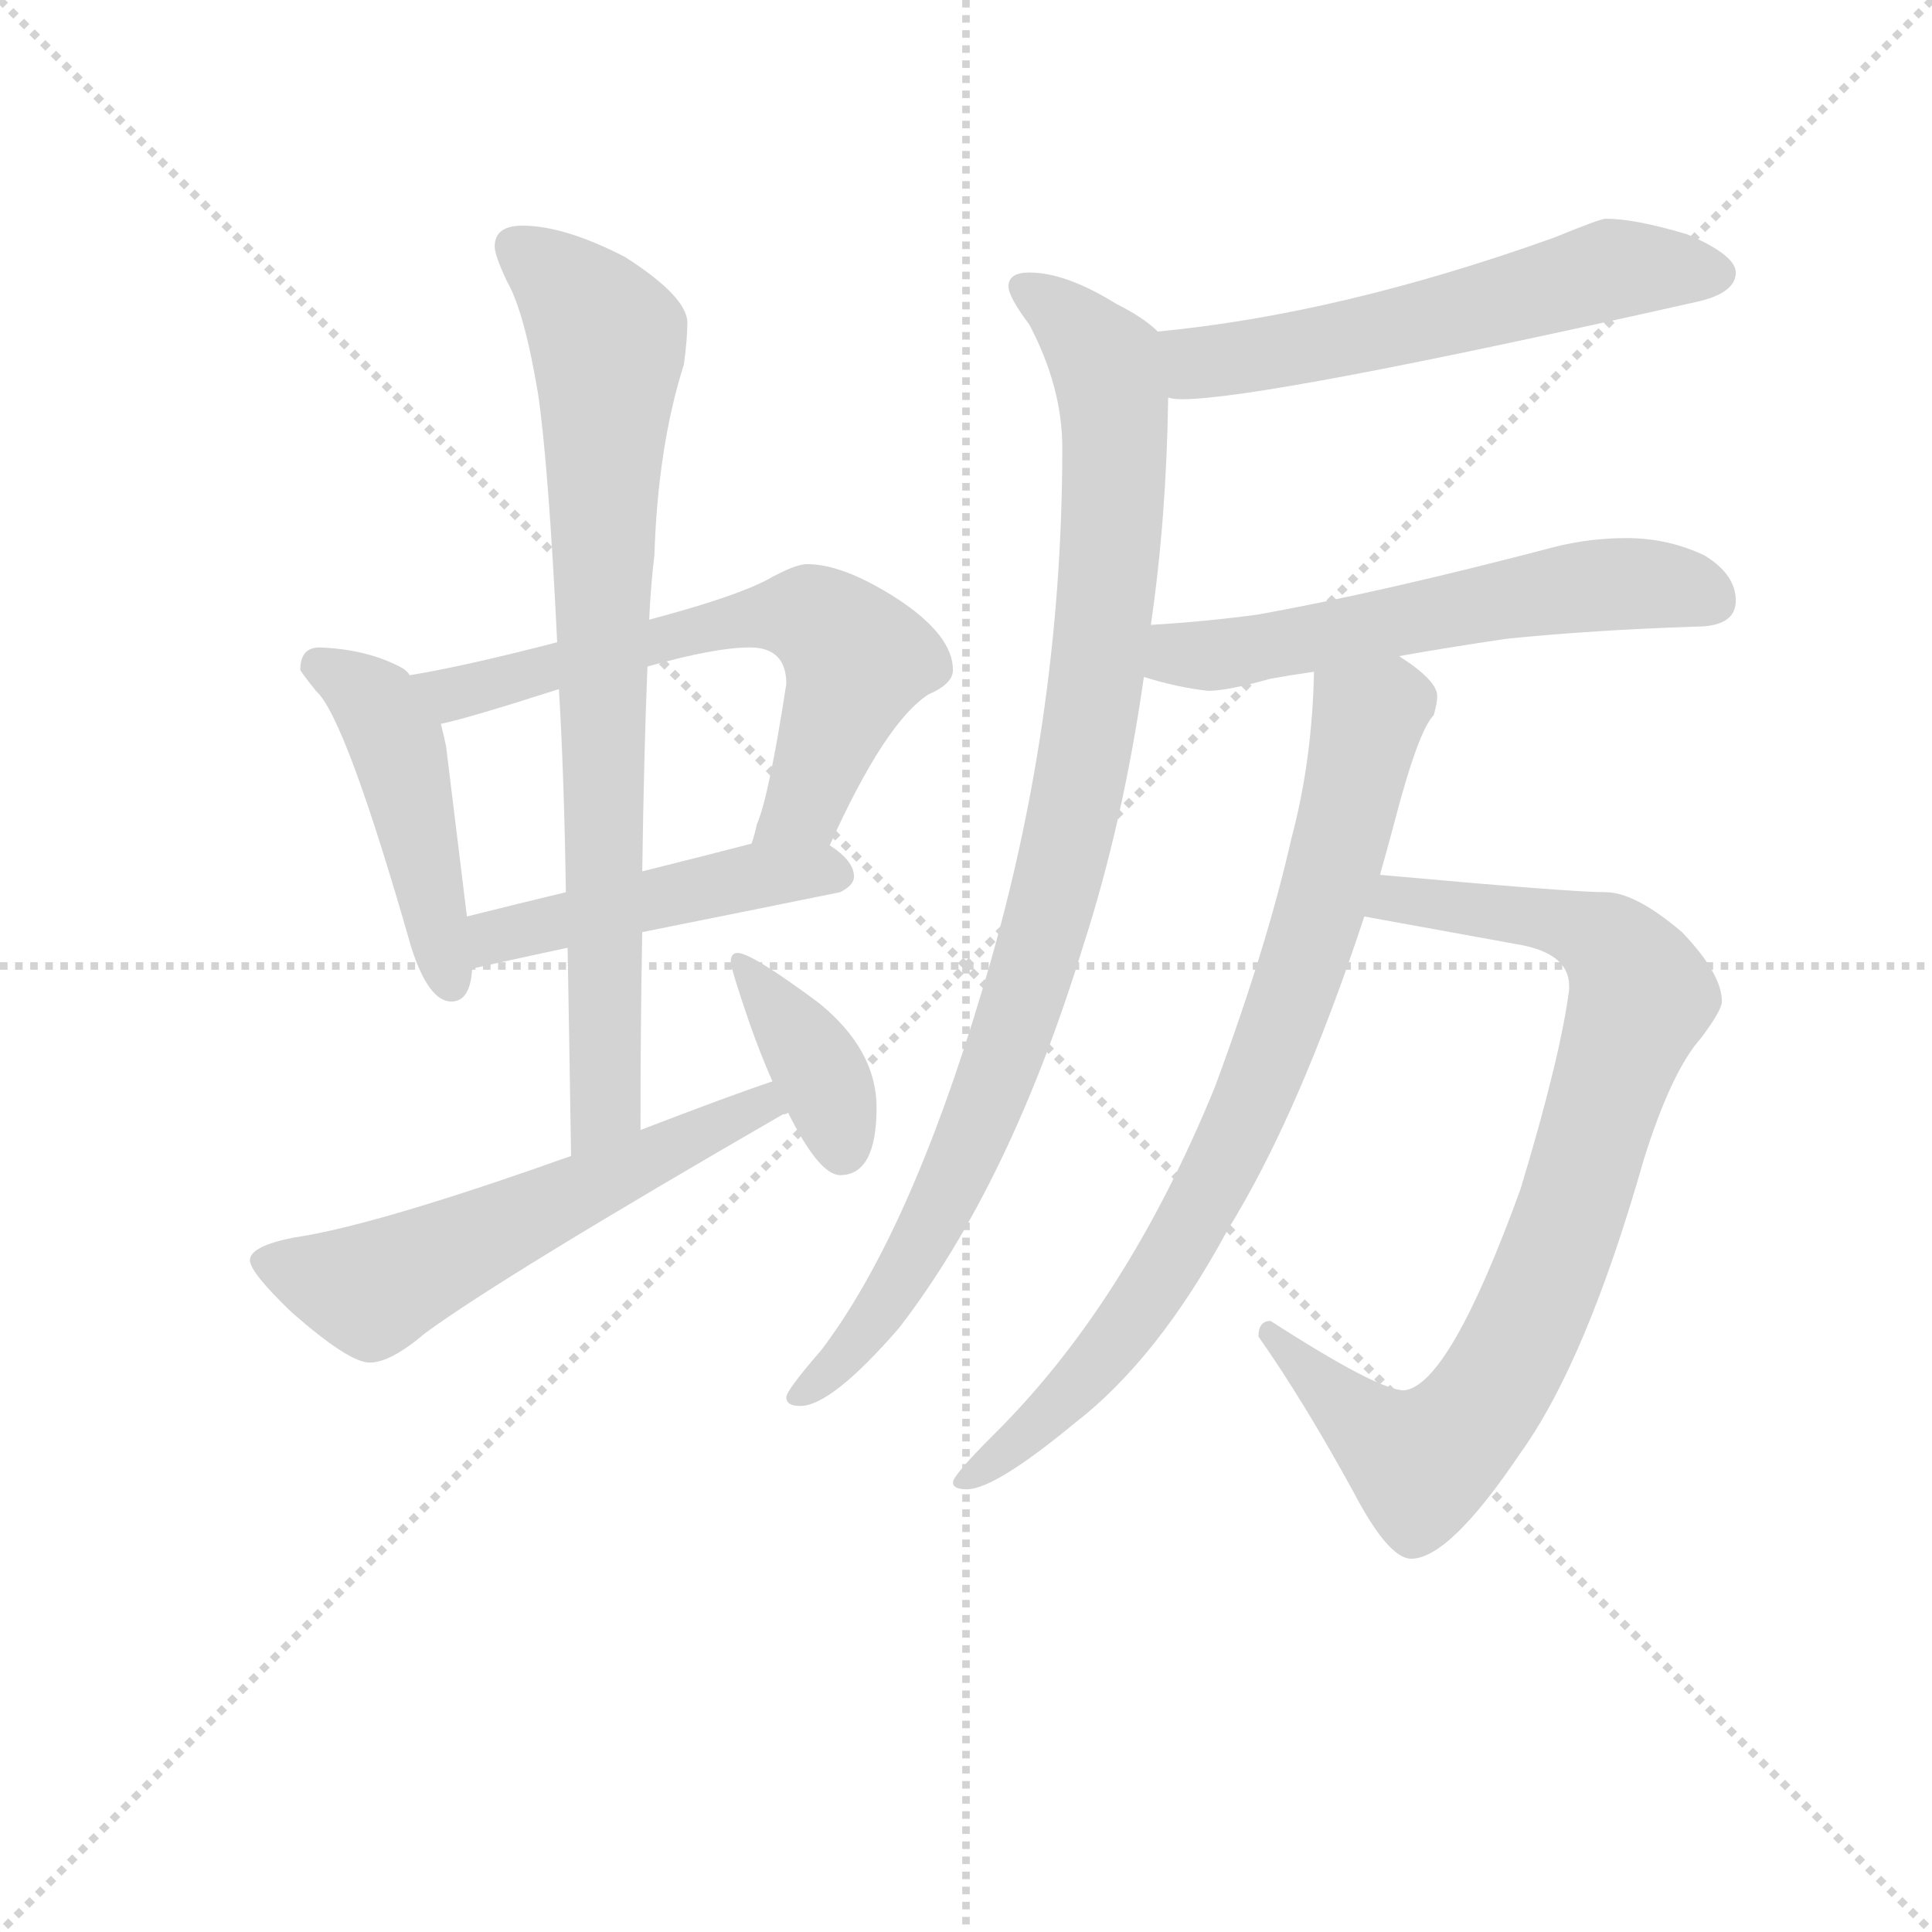 <svg version="1.1" viewBox="0 0 1024 1024" xmlns="http://www.w3.org/2000/svg">
  <g stroke="lightgray" stroke-dasharray="1,1" stroke-width="1" transform="scale(4, 4)">
    <line x1="0" y1="0" x2="256" y2="256"></line>
    <line x1="256" y1="0" x2="0" y2="256"></line>
    <line x1="128" y1="0" x2="128" y2="256"></line>
    <line x1="0" y1="128" x2="256" y2="128"></line>
  </g>
<g transform="scale(0.92, -0.92) translate(60, -900)">
   <style type="text/css">
    @keyframes keyframes0 {
      from {
       stroke: blue;
       stroke-dashoffset: 463;
       stroke-width: 128;
       }
       60% {
       animation-timing-function: step-end;
       stroke: blue;
       stroke-dashoffset: 0;
       stroke-width: 128;
       }
       to {
       stroke: black;
       stroke-width: 1024;
       }
       }
       #make-me-a-hanzi-animation-0 {
         animation: keyframes0 0.627s both;
         animation-delay: 0s;
         animation-timing-function: linear;
       }
    @keyframes keyframes1 {
      from {
       stroke: blue;
       stroke-dashoffset: 642;
       stroke-width: 128;
       }
       68% {
       animation-timing-function: step-end;
       stroke: blue;
       stroke-dashoffset: 0;
       stroke-width: 128;
       }
       to {
       stroke: black;
       stroke-width: 1024;
       }
       }
       #make-me-a-hanzi-animation-1 {
         animation: keyframes1 0.772s both;
         animation-delay: 0.627s;
         animation-timing-function: linear;
       }
    @keyframes keyframes2 {
      from {
       stroke: blue;
       stroke-dashoffset: 469;
       stroke-width: 128;
       }
       60% {
       animation-timing-function: step-end;
       stroke: blue;
       stroke-dashoffset: 0;
       stroke-width: 128;
       }
       to {
       stroke: black;
       stroke-width: 1024;
       }
       }
       #make-me-a-hanzi-animation-2 {
         animation: keyframes2 0.632s both;
         animation-delay: 1.399s;
         animation-timing-function: linear;
       }
    @keyframes keyframes3 {
      from {
       stroke: blue;
       stroke-dashoffset: 798;
       stroke-width: 128;
       }
       72% {
       animation-timing-function: step-end;
       stroke: blue;
       stroke-dashoffset: 0;
       stroke-width: 128;
       }
       to {
       stroke: black;
       stroke-width: 1024;
       }
       }
       #make-me-a-hanzi-animation-3 {
         animation: keyframes3 0.899s both;
         animation-delay: 2.031s;
         animation-timing-function: linear;
       }
    @keyframes keyframes4 {
      from {
       stroke: blue;
       stroke-dashoffset: 580;
       stroke-width: 128;
       }
       65% {
       animation-timing-function: step-end;
       stroke: blue;
       stroke-dashoffset: 0;
       stroke-width: 128;
       }
       to {
       stroke: black;
       stroke-width: 1024;
       }
       }
       #make-me-a-hanzi-animation-4 {
         animation: keyframes4 0.722s both;
         animation-delay: 2.93s;
         animation-timing-function: linear;
       }
    @keyframes keyframes5 {
      from {
       stroke: blue;
       stroke-dashoffset: 381;
       stroke-width: 128;
       }
       55% {
       animation-timing-function: step-end;
       stroke: blue;
       stroke-dashoffset: 0;
       stroke-width: 128;
       }
       to {
       stroke: black;
       stroke-width: 1024;
       }
       }
       #make-me-a-hanzi-animation-5 {
         animation: keyframes5 0.56s both;
         animation-delay: 3.652s;
         animation-timing-function: linear;
       }
    @keyframes keyframes6 {
      from {
       stroke: blue;
       stroke-dashoffset: 580;
       stroke-width: 128;
       }
       65% {
       animation-timing-function: step-end;
       stroke: blue;
       stroke-dashoffset: 0;
       stroke-width: 128;
       }
       to {
       stroke: black;
       stroke-width: 1024;
       }
       }
       #make-me-a-hanzi-animation-6 {
         animation: keyframes6 0.722s both;
         animation-delay: 4.212s;
         animation-timing-function: linear;
       }
    @keyframes keyframes7 {
      from {
       stroke: blue;
       stroke-dashoffset: 959;
       stroke-width: 128;
       }
       76% {
       animation-timing-function: step-end;
       stroke: blue;
       stroke-dashoffset: 0;
       stroke-width: 128;
       }
       to {
       stroke: black;
       stroke-width: 1024;
       }
       }
       #make-me-a-hanzi-animation-7 {
         animation: keyframes7 1.03s both;
         animation-delay: 4.934s;
         animation-timing-function: linear;
       }
    @keyframes keyframes8 {
      from {
       stroke: blue;
       stroke-dashoffset: 577;
       stroke-width: 128;
       }
       65% {
       animation-timing-function: step-end;
       stroke: blue;
       stroke-dashoffset: 0;
       stroke-width: 128;
       }
       to {
       stroke: black;
       stroke-width: 1024;
       }
       }
       #make-me-a-hanzi-animation-8 {
         animation: keyframes8 0.72s both;
         animation-delay: 5.965s;
         animation-timing-function: linear;
       }
    @keyframes keyframes9 {
      from {
       stroke: blue;
       stroke-dashoffset: 844;
       stroke-width: 128;
       }
       73% {
       animation-timing-function: step-end;
       stroke: blue;
       stroke-dashoffset: 0;
       stroke-width: 128;
       }
       to {
       stroke: black;
       stroke-width: 1024;
       }
       }
       #make-me-a-hanzi-animation-9 {
         animation: keyframes9 0.937s both;
         animation-delay: 6.684s;
         animation-timing-function: linear;
       }
    @keyframes keyframes10 {
      from {
       stroke: blue;
       stroke-dashoffset: 797;
       stroke-width: 128;
       }
       72% {
       animation-timing-function: step-end;
       stroke: blue;
       stroke-dashoffset: 0;
       stroke-width: 128;
       }
       to {
       stroke: black;
       stroke-width: 1024;
       }
       }
       #make-me-a-hanzi-animation-10 {
         animation: keyframes10 0.899s both;
         animation-delay: 7.621s;
         animation-timing-function: linear;
       }
</style>
<path d="M 124.0 527.0 Q 113.0 527.0 113.0 514.0 Q 114.0 512.0 122.0 502.0 Q 139.0 487.0 177.0 354.0 Q 187.0 323.0 200.0 323.0 Q 211.0 323.0 212.0 342.0 L 209.0 372.0 L 197.0 470.0 Q 196.0 475.0 194.0 483.0 L 176.0 511.0 Q 175.0 513.0 172.0 515.0 Q 152.0 526.0 124.0 527.0 Z" fill="lightgray"></path> 
<path d="M 418.0 413.0 Q 450.0 484.0 475.0 500.0 Q 489.0 506.0 489.0 514.0 Q 489.0 534.0 457.0 555.0 Q 426.0 575.0 405.0 575.0 Q 398.0 575.0 382.0 566.0 Q 363.0 556.0 314.0 543.0 L 261.0 530.0 Q 207.0 516.0 176.0 511.0 C 146.0 506.0 165.0 476.0 194.0 483.0 Q 209.0 486.0 262.0 503.0 L 313.0 516.0 Q 352.0 527.0 372.0 527.0 Q 393.0 527.0 393.0 506.0 Q 383.0 441.0 376.0 425.0 Q 375.0 420.0 373.0 414.0 C 365.0 385.0 405.0 386.0 418.0 413.0 Z" fill="lightgray"></path> 
<path d="M 212.0 342.0 Q 239.0 348.0 267.0 354.0 L 310.0 363.0 Q 365.0 374.0 424.0 386.0 Q 432.0 390.0 432.0 395.0 Q 432.0 404.0 418.0 413.0 C 405.0 422.0 402.0 422.0 373.0 414.0 Q 354.0 409.0 310.0 398.0 L 266.0 386.0 Q 241.0 380.0 209.0 372.0 C 180.0 365.0 183.0 336.0 212.0 342.0 Z" fill="lightgray"></path> 
<path d="M 267.0 354.0 Q 268.0 299.0 269.0 234.0 C 269.0 204.0 309.0 219.0 309.0 249.0 Q 309.0 311.0 310.0 363.0 L 310.0 398.0 Q 311.0 467.0 313.0 516.0 L 314.0 543.0 Q 315.0 564.0 317.0 580.0 Q 319.0 643.0 334.0 690.0 Q 336.0 705.0 336.0 714.0 Q 336.0 729.0 300.0 752.0 Q 265.0 770.0 241.0 770.0 Q 225.0 770.0 225.0 758.0 Q 225.0 753.0 232.0 738.0 Q 242.0 721.0 250.0 673.0 Q 256.0 632.0 261.0 530.0 L 262.0 503.0 Q 265.0 453.0 266.0 386.0 L 267.0 354.0 Z" fill="lightgray"></path> 
<path d="M 269.0 234.0 Q 260.0 231.0 249.0 227.0 Q 151.0 193.0 109.0 187.0 Q 84.0 182.0 84.0 174.0 Q 84.0 167.0 108.0 144.0 Q 141.0 115.0 153.0 115.0 Q 165.0 115.0 185.0 132.0 Q 230.0 165.0 391.0 258.0 Q 393.0 258.0 394.0 259.0 C 421.0 272.0 413.0 287.0 385.0 277.0 Q 361.0 269.0 309.0 249.0 L 269.0 234.0 Z" fill="lightgray"></path> 
<path d="M 394.0 259.0 Q 412.0 223.0 424.0 223.0 Q 445.0 223.0 445.0 262.0 Q 445.0 295.0 412.0 322.0 Q 373.0 351.0 365.0 351.0 Q 361.0 351.0 361.0 346.0 Q 361.0 342.0 372.0 310.0 Q 378.0 293.0 385.0 277.0 L 394.0 259.0 Z" fill="lightgray"></path> 
<path d="M 865.0 774.0 Q 862.0 774.0 835.0 763.0 Q 712.0 719.0 607.0 709.0 C 577.0 706.0 583.0 674.0 613.0 671.0 Q 616.0 670.0 621.0 670.0 Q 668.0 670.0 917.0 726.0 Q 940.0 731.0 940.0 743.0 Q 940.0 753.0 912.0 765.0 Q 882.0 774.0 865.0 774.0 Z" fill="lightgray"></path> 
<path d="M 607.0 709.0 Q 599.0 717.0 583.0 725.0 Q 554.0 743.0 533.0 743.0 Q 521.0 743.0 521.0 735.0 Q 521.0 729.0 533.0 713.0 Q 552.0 677.0 552.0 642.0 Q 552.0 482.0 506.0 330.0 Q 464.0 189.0 413.0 122.0 Q 393.0 99.0 393.0 95.0 Q 393.0 90.0 401.0 90.0 Q 419.0 90.0 458.0 135.0 Q 522.0 218.0 564.0 355.0 Q 587.0 426.0 599.0 510.0 L 603.0 540.0 Q 612.0 601.0 613.0 671.0 C 614.0 701.0 614.0 704.0 607.0 709.0 Z" fill="lightgray"></path> 
<path d="M 599.0 510.0 Q 618.0 504.0 636.0 502.0 Q 647.0 502.0 672.0 509.0 Q 683.0 511.0 697.0 513.0 L 746.0 522.0 Q 774.0 527.0 808.0 532.0 Q 857.0 537.0 917.0 539.0 Q 940.0 539.0 940.0 554.0 Q 940.0 569.0 922.0 580.0 Q 901.0 590.0 877.0 590.0 Q 856.0 590.0 836.0 585.0 Q 737.0 559.0 665.0 546.0 Q 636.0 542.0 603.0 540.0 C 573.0 538.0 570.0 518.0 599.0 510.0 Z" fill="lightgray"></path> 
<path d="M 726.0 372.0 L 814.0 356.0 Q 844.0 351.0 844.0 332.0 L 844.0 330.0 Q 839.0 291.0 816.0 215.0 Q 775.0 102.0 749.0 99.0 Q 734.0 99.0 672.0 139.0 Q 665.0 139.0 665.0 130.0 Q 691.0 93.0 720.0 40.0 Q 740.0 2.0 753.0 2.0 Q 775.0 2.0 816.0 63.0 Q 854.0 116.0 887.0 232.0 Q 903.0 283.0 920.0 302.0 Q 932.0 318.0 932.0 323.0 Q 932.0 339.0 909.0 363.0 Q 882.0 386.0 865.0 386.0 Q 845.0 386.0 735.0 396.0 C 705.0 399.0 696.0 377.0 726.0 372.0 Z" fill="lightgray"></path> 
<path d="M 697.0 513.0 Q 696.0 462.0 684.0 417.0 Q 670.0 355.0 640.0 274.0 Q 589.0 149.0 512.0 73.0 Q 489.0 50.0 489.0 46.0 Q 489.0 42.0 497.0 42.0 Q 513.0 42.0 559.0 80.0 Q 607.0 117.0 647.0 191.0 Q 688.0 257.0 726.0 372.0 L 735.0 396.0 Q 739.0 410.0 743.0 425.0 Q 757.0 479.0 766.0 488.0 Q 768.0 495.0 768.0 499.0 Q 768.0 508.0 746.0 522.0 C 722.0 540.0 698.0 543.0 697.0 513.0 Z" fill="lightgray"></path> 
      <clipPath id="make-me-a-hanzi-clip-0">
      <path d="M 124.0 527.0 Q 113.0 527.0 113.0 514.0 Q 114.0 512.0 122.0 502.0 Q 139.0 487.0 177.0 354.0 Q 187.0 323.0 200.0 323.0 Q 211.0 323.0 212.0 342.0 L 209.0 372.0 L 197.0 470.0 Q 196.0 475.0 194.0 483.0 L 176.0 511.0 Q 175.0 513.0 172.0 515.0 Q 152.0 526.0 124.0 527.0 Z" fill="lightgray"></path>
      </clipPath>
      <path clip-path="url(#make-me-a-hanzi-clip-0)" d="M 123.0 516.0 L 158.0 493.0 L 169.0 470.0 L 200.0 334.0 " fill="none" id="make-me-a-hanzi-animation-0" stroke-dasharray="335 670" stroke-linecap="round"></path>

      <clipPath id="make-me-a-hanzi-clip-1">
      <path d="M 418.0 413.0 Q 450.0 484.0 475.0 500.0 Q 489.0 506.0 489.0 514.0 Q 489.0 534.0 457.0 555.0 Q 426.0 575.0 405.0 575.0 Q 398.0 575.0 382.0 566.0 Q 363.0 556.0 314.0 543.0 L 261.0 530.0 Q 207.0 516.0 176.0 511.0 C 146.0 506.0 165.0 476.0 194.0 483.0 Q 209.0 486.0 262.0 503.0 L 313.0 516.0 Q 352.0 527.0 372.0 527.0 Q 393.0 527.0 393.0 506.0 Q 383.0 441.0 376.0 425.0 Q 375.0 420.0 373.0 414.0 C 365.0 385.0 405.0 386.0 418.0 413.0 Z" fill="lightgray"></path>
      </clipPath>
      <path clip-path="url(#make-me-a-hanzi-clip-1)" d="M 182.0 508.0 L 203.0 500.0 L 344.0 539.0 L 407.0 545.0 L 433.0 519.0 L 404.0 437.0 L 381.0 418.0 " fill="none" id="make-me-a-hanzi-animation-1" stroke-dasharray="514 1028" stroke-linecap="round"></path>

      <clipPath id="make-me-a-hanzi-clip-2">
      <path d="M 212.0 342.0 Q 239.0 348.0 267.0 354.0 L 310.0 363.0 Q 365.0 374.0 424.0 386.0 Q 432.0 390.0 432.0 395.0 Q 432.0 404.0 418.0 413.0 C 405.0 422.0 402.0 422.0 373.0 414.0 Q 354.0 409.0 310.0 398.0 L 266.0 386.0 Q 241.0 380.0 209.0 372.0 C 180.0 365.0 183.0 336.0 212.0 342.0 Z" fill="lightgray"></path>
      </clipPath>
      <path clip-path="url(#make-me-a-hanzi-clip-2)" d="M 217.0 350.0 L 235.0 364.0 L 307.0 381.0 L 395.0 398.0 L 422.0 396.0 " fill="none" id="make-me-a-hanzi-animation-2" stroke-dasharray="341 682" stroke-linecap="round"></path>

      <clipPath id="make-me-a-hanzi-clip-3">
      <path d="M 267.0 354.0 Q 268.0 299.0 269.0 234.0 C 269.0 204.0 309.0 219.0 309.0 249.0 Q 309.0 311.0 310.0 363.0 L 310.0 398.0 Q 311.0 467.0 313.0 516.0 L 314.0 543.0 Q 315.0 564.0 317.0 580.0 Q 319.0 643.0 334.0 690.0 Q 336.0 705.0 336.0 714.0 Q 336.0 729.0 300.0 752.0 Q 265.0 770.0 241.0 770.0 Q 225.0 770.0 225.0 758.0 Q 225.0 753.0 232.0 738.0 Q 242.0 721.0 250.0 673.0 Q 256.0 632.0 261.0 530.0 L 262.0 503.0 Q 265.0 453.0 266.0 386.0 L 267.0 354.0 Z" fill="lightgray"></path>
      </clipPath>
      <path clip-path="url(#make-me-a-hanzi-clip-3)" d="M 238.0 758.0 L 266.0 735.0 L 290.0 702.0 L 289.0 263.0 L 274.0 242.0 " fill="none" id="make-me-a-hanzi-animation-3" stroke-dasharray="670 1340" stroke-linecap="round"></path>

      <clipPath id="make-me-a-hanzi-clip-4">
      <path d="M 269.0 234.0 Q 260.0 231.0 249.0 227.0 Q 151.0 193.0 109.0 187.0 Q 84.0 182.0 84.0 174.0 Q 84.0 167.0 108.0 144.0 Q 141.0 115.0 153.0 115.0 Q 165.0 115.0 185.0 132.0 Q 230.0 165.0 391.0 258.0 Q 393.0 258.0 394.0 259.0 C 421.0 272.0 413.0 287.0 385.0 277.0 Q 361.0 269.0 309.0 249.0 L 269.0 234.0 Z" fill="lightgray"></path>
      </clipPath>
      <path clip-path="url(#make-me-a-hanzi-clip-4)" d="M 92.0 173.0 L 156.0 158.0 L 364.0 257.0 L 391.0 263.0 " fill="none" id="make-me-a-hanzi-animation-4" stroke-dasharray="452 904" stroke-linecap="round"></path>

      <clipPath id="make-me-a-hanzi-clip-5">
      <path d="M 394.0 259.0 Q 412.0 223.0 424.0 223.0 Q 445.0 223.0 445.0 262.0 Q 445.0 295.0 412.0 322.0 Q 373.0 351.0 365.0 351.0 Q 361.0 351.0 361.0 346.0 Q 361.0 342.0 372.0 310.0 Q 378.0 293.0 385.0 277.0 L 394.0 259.0 Z" fill="lightgray"></path>
      </clipPath>
      <path clip-path="url(#make-me-a-hanzi-clip-5)" d="M 367.0 346.0 L 409.0 289.0 L 425.0 237.0 " fill="none" id="make-me-a-hanzi-animation-5" stroke-dasharray="253 506" stroke-linecap="round"></path>

      <clipPath id="make-me-a-hanzi-clip-6">
      <path d="M 865.0 774.0 Q 862.0 774.0 835.0 763.0 Q 712.0 719.0 607.0 709.0 C 577.0 706.0 583.0 674.0 613.0 671.0 Q 616.0 670.0 621.0 670.0 Q 668.0 670.0 917.0 726.0 Q 940.0 731.0 940.0 743.0 Q 940.0 753.0 912.0 765.0 Q 882.0 774.0 865.0 774.0 Z" fill="lightgray"></path>
      </clipPath>
      <path clip-path="url(#make-me-a-hanzi-clip-6)" d="M 615.0 704.0 L 628.0 693.0 L 652.0 693.0 L 766.0 716.0 L 869.0 745.0 L 929.0 742.0 " fill="none" id="make-me-a-hanzi-animation-6" stroke-dasharray="452 904" stroke-linecap="round"></path>

      <clipPath id="make-me-a-hanzi-clip-7">
      <path d="M 607.0 709.0 Q 599.0 717.0 583.0 725.0 Q 554.0 743.0 533.0 743.0 Q 521.0 743.0 521.0 735.0 Q 521.0 729.0 533.0 713.0 Q 552.0 677.0 552.0 642.0 Q 552.0 482.0 506.0 330.0 Q 464.0 189.0 413.0 122.0 Q 393.0 99.0 393.0 95.0 Q 393.0 90.0 401.0 90.0 Q 419.0 90.0 458.0 135.0 Q 522.0 218.0 564.0 355.0 Q 587.0 426.0 599.0 510.0 L 603.0 540.0 Q 612.0 601.0 613.0 671.0 C 614.0 701.0 614.0 704.0 607.0 709.0 Z" fill="lightgray"></path>
      </clipPath>
      <path clip-path="url(#make-me-a-hanzi-clip-7)" d="M 531.0 734.0 L 575.0 695.0 L 582.0 664.0 L 578.0 564.0 L 560.0 440.0 L 529.0 321.0 L 483.0 207.0 L 442.0 135.0 L 399.0 95.0 " fill="none" id="make-me-a-hanzi-animation-7" stroke-dasharray="831 1662" stroke-linecap="round"></path>

      <clipPath id="make-me-a-hanzi-clip-8">
      <path d="M 599.0 510.0 Q 618.0 504.0 636.0 502.0 Q 647.0 502.0 672.0 509.0 Q 683.0 511.0 697.0 513.0 L 746.0 522.0 Q 774.0 527.0 808.0 532.0 Q 857.0 537.0 917.0 539.0 Q 940.0 539.0 940.0 554.0 Q 940.0 569.0 922.0 580.0 Q 901.0 590.0 877.0 590.0 Q 856.0 590.0 836.0 585.0 Q 737.0 559.0 665.0 546.0 Q 636.0 542.0 603.0 540.0 C 573.0 538.0 570.0 518.0 599.0 510.0 Z" fill="lightgray"></path>
      </clipPath>
      <path clip-path="url(#make-me-a-hanzi-clip-8)" d="M 608.0 516.0 L 619.0 523.0 L 639.0 522.0 L 848.0 562.0 L 883.0 564.0 L 922.0 556.0 " fill="none" id="make-me-a-hanzi-animation-8" stroke-dasharray="449 898" stroke-linecap="round"></path>

      <clipPath id="make-me-a-hanzi-clip-9">
      <path d="M 726.0 372.0 L 814.0 356.0 Q 844.0 351.0 844.0 332.0 L 844.0 330.0 Q 839.0 291.0 816.0 215.0 Q 775.0 102.0 749.0 99.0 Q 734.0 99.0 672.0 139.0 Q 665.0 139.0 665.0 130.0 Q 691.0 93.0 720.0 40.0 Q 740.0 2.0 753.0 2.0 Q 775.0 2.0 816.0 63.0 Q 854.0 116.0 887.0 232.0 Q 903.0 283.0 920.0 302.0 Q 932.0 318.0 932.0 323.0 Q 932.0 339.0 909.0 363.0 Q 882.0 386.0 865.0 386.0 Q 845.0 386.0 735.0 396.0 C 705.0 399.0 696.0 377.0 726.0 372.0 Z" fill="lightgray"></path>
      </clipPath>
      <path clip-path="url(#make-me-a-hanzi-clip-9)" d="M 734.0 376.0 L 746.0 384.0 L 834.0 370.0 L 865.0 358.0 L 886.0 326.0 L 838.0 180.0 L 803.0 104.0 L 780.0 74.0 L 759.0 57.0 L 729.0 77.0 L 675.0 129.0 " fill="none" id="make-me-a-hanzi-animation-9" stroke-dasharray="716 1432" stroke-linecap="round"></path>

      <clipPath id="make-me-a-hanzi-clip-10">
      <path d="M 697.0 513.0 Q 696.0 462.0 684.0 417.0 Q 670.0 355.0 640.0 274.0 Q 589.0 149.0 512.0 73.0 Q 489.0 50.0 489.0 46.0 Q 489.0 42.0 497.0 42.0 Q 513.0 42.0 559.0 80.0 Q 607.0 117.0 647.0 191.0 Q 688.0 257.0 726.0 372.0 L 735.0 396.0 Q 739.0 410.0 743.0 425.0 Q 757.0 479.0 766.0 488.0 Q 768.0 495.0 768.0 499.0 Q 768.0 508.0 746.0 522.0 C 722.0 540.0 698.0 543.0 697.0 513.0 Z" fill="lightgray"></path>
      </clipPath>
      <path clip-path="url(#make-me-a-hanzi-clip-10)" d="M 705.0 505.0 L 728.0 486.0 L 727.0 478.0 L 700.0 371.0 L 667.0 278.0 L 625.0 193.0 L 573.0 115.0 L 543.0 82.0 L 494.0 46.0 " fill="none" id="make-me-a-hanzi-animation-10" stroke-dasharray="669 1338" stroke-linecap="round"></path>

</g>
</svg>
